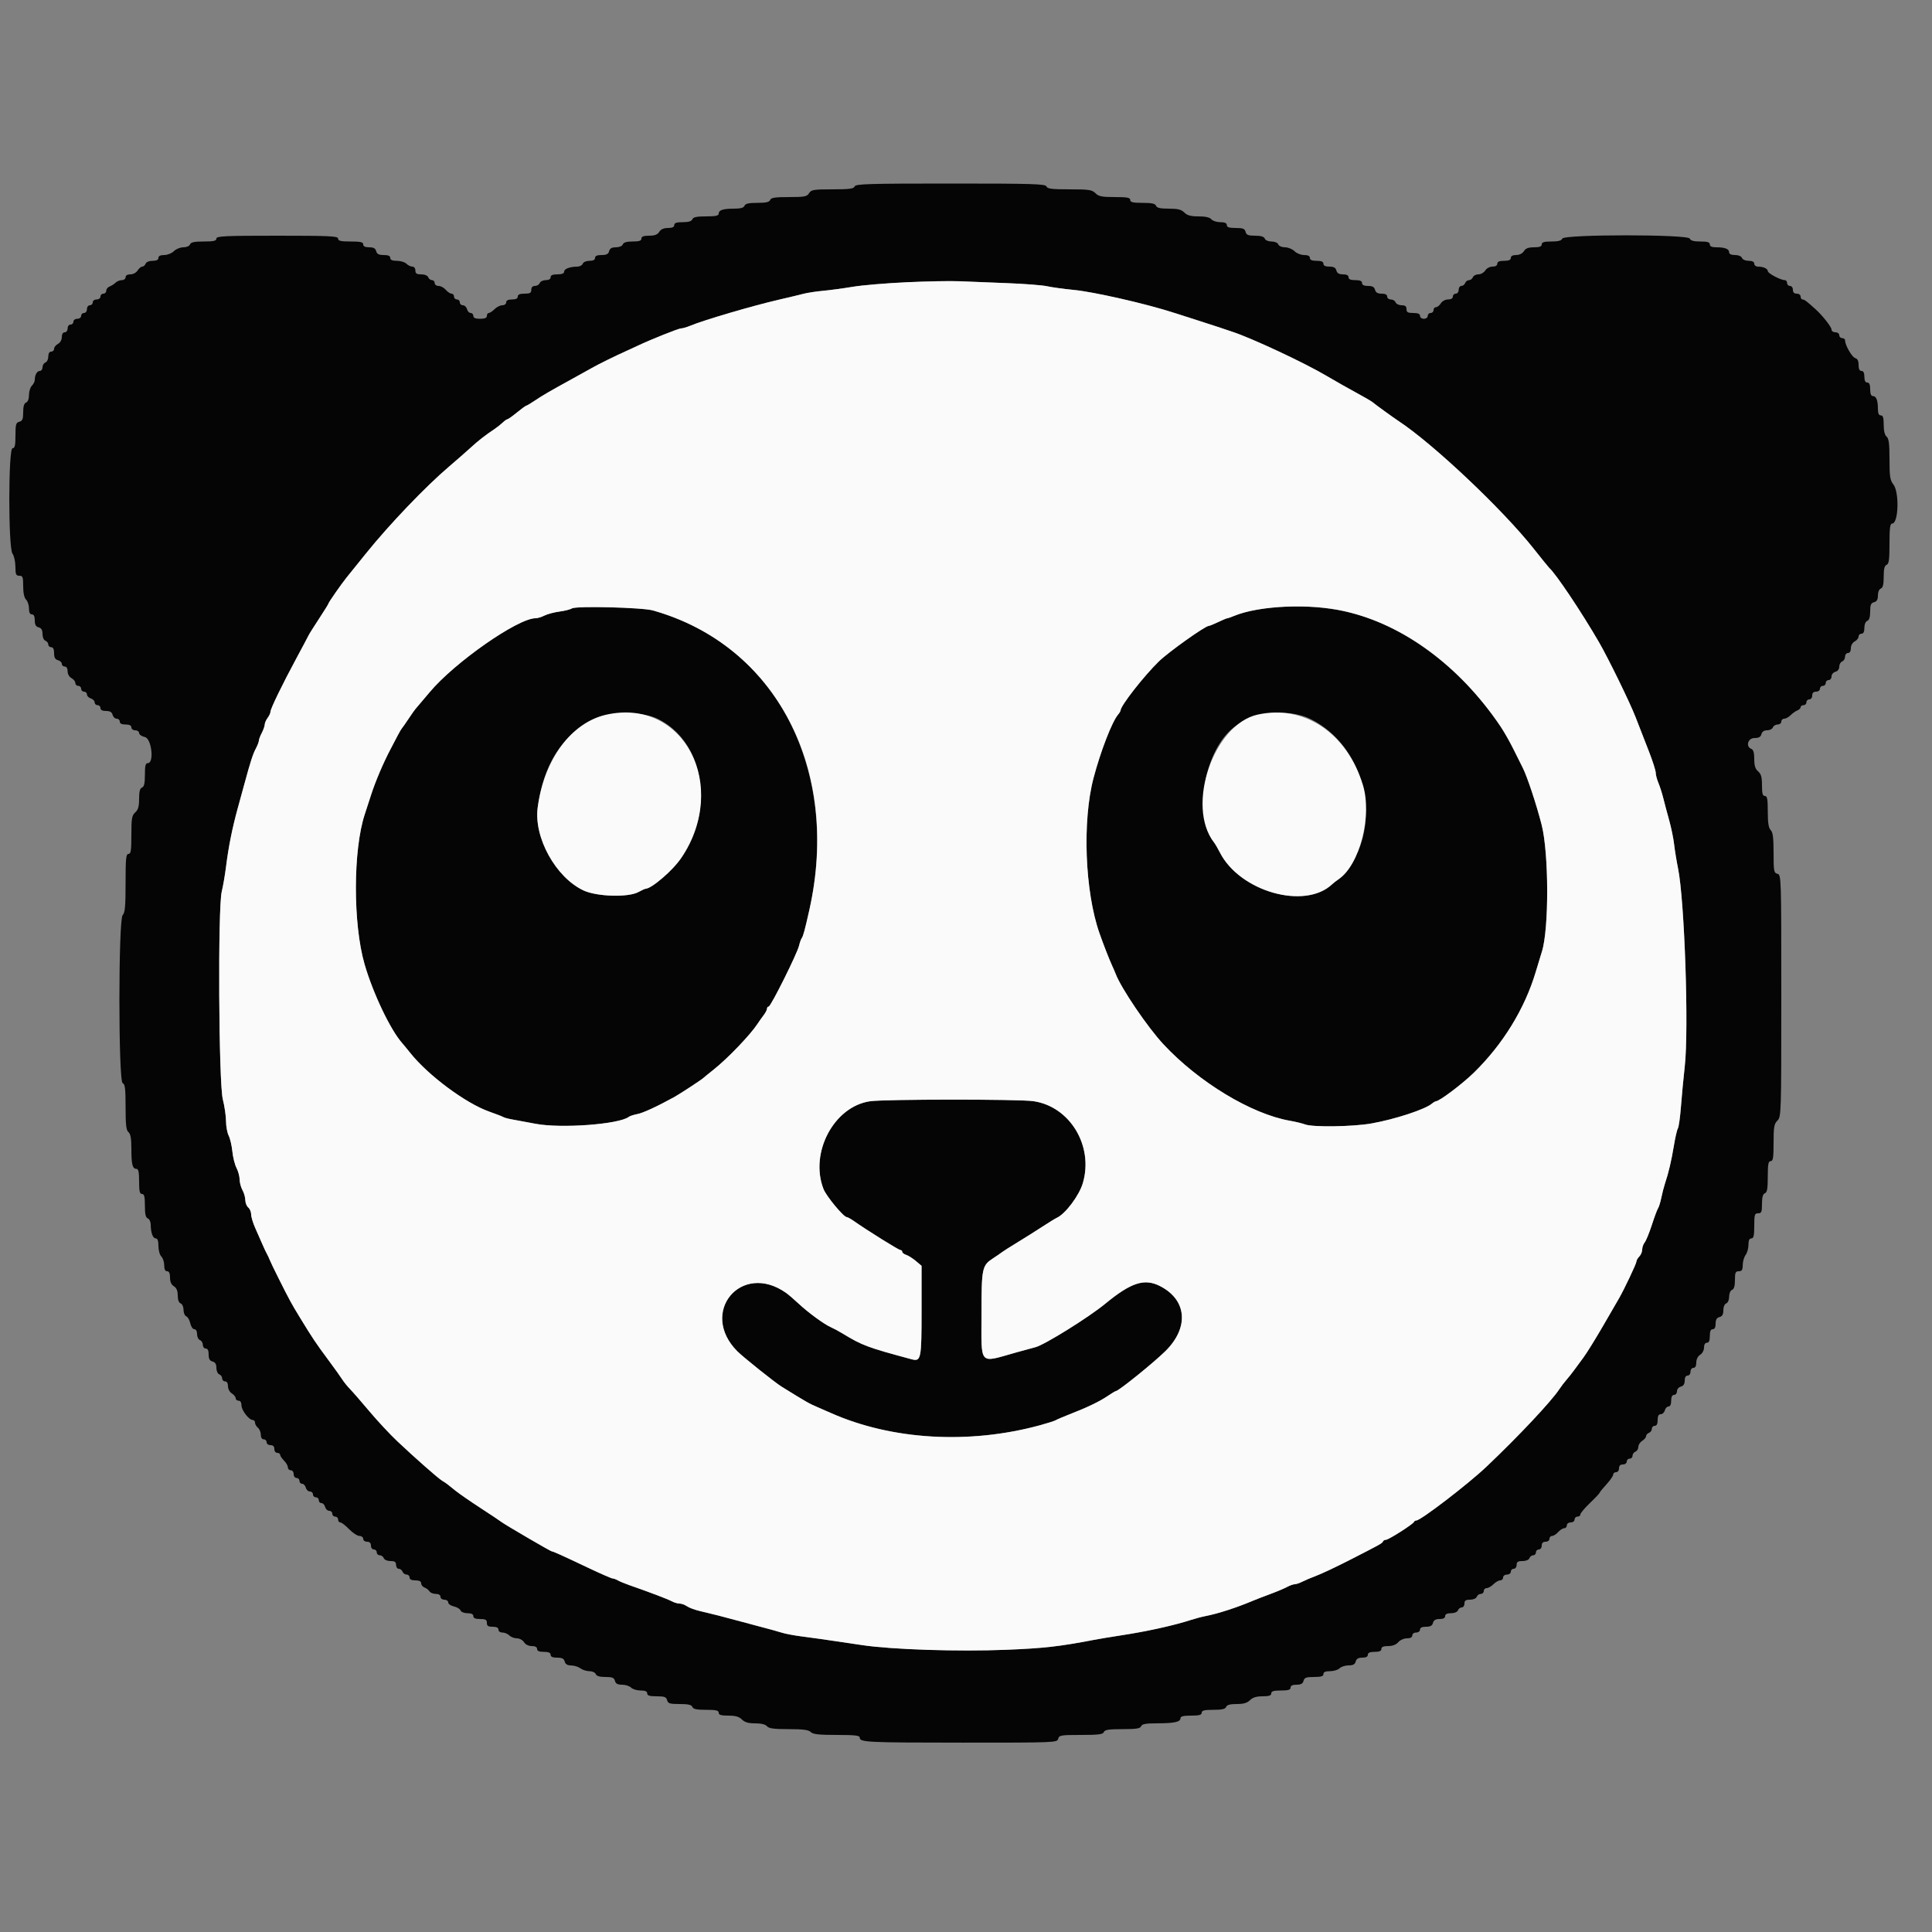 <svg id="svg" version="1.1" xmlns="http://www.w3.org/2000/svg" xmlns:xlink="http://www.w3.org/1999/xlink" width="400" height="400" viewBox="0, 0, 400,400"><rect x="0" y="0" width="400" height="400" fill="#808080" stroke="none"/><g id="svgg"><path id="path0" d="M176.945 38.600 C 176.760 39.082,175.862 39.200,172.361 39.200 C 168.440 39.200,167.957 39.280,167.507 40.000 C 167.067 40.705,166.574 40.800,163.347 40.800 C 160.461 40.800,159.637 40.927,159.455 41.400 C 159.286 41.842,158.587 42.000,156.800 42.000 C 155.013 42.000,154.314 42.158,154.145 42.600 C 153.984 43.018,153.332 43.200,151.990 43.200 C 149.691 43.200,148.800 43.491,148.800 44.243 C 148.800 44.662,148.154 44.800,146.187 44.800 C 144.234 44.800,143.517 44.951,143.345 45.400 C 143.188 45.807,142.550 46.000,141.357 46.000 C 140.062 46.000,139.600 46.158,139.600 46.600 C 139.600 47.011,139.188 47.200,138.296 47.200 C 137.426 47.200,136.826 47.466,136.493 48.000 C 136.129 48.583,135.560 48.800,134.397 48.800 C 133.244 48.800,132.800 48.967,132.800 49.400 C 132.800 49.845,132.332 50.000,130.987 50.000 C 129.745 50.000,129.102 50.189,128.945 50.600 C 128.811 50.948,128.213 51.200,127.520 51.200 C 126.662 51.200,126.266 51.425,126.116 52.000 C 125.959 52.601,125.570 52.800,124.553 52.800 C 123.617 52.800,123.200 52.985,123.200 53.400 C 123.200 53.795,122.805 54.000,122.043 54.000 C 121.383 54.000,120.787 54.258,120.655 54.600 C 120.529 54.930,120.014 55.202,119.513 55.205 C 117.974 55.215,116.800 55.665,116.800 56.247 C 116.800 56.612,116.325 56.800,115.400 56.800 C 114.422 56.800,114.000 56.981,114.000 57.400 C 114.000 57.775,113.621 58.000,112.987 58.000 C 112.431 58.000,111.871 58.270,111.745 58.600 C 111.618 58.930,111.174 59.200,110.757 59.200 C 110.267 59.200,110.000 59.482,110.000 60.000 C 110.000 60.648,109.733 60.800,108.600 60.800 C 107.622 60.800,107.200 60.981,107.200 61.400 C 107.200 61.800,106.800 62.000,106.000 62.000 C 105.200 62.000,104.800 62.200,104.800 62.600 C 104.800 62.933,104.444 63.200,104.000 63.200 C 103.560 63.200,102.840 63.560,102.400 64.000 C 101.960 64.440,101.420 64.800,101.200 64.800 C 100.980 64.800,100.800 65.070,100.800 65.400 C 100.800 65.819,100.378 66.000,99.400 66.000 C 98.422 66.000,98.000 65.819,98.000 65.400 C 98.000 65.070,97.751 64.800,97.447 64.800 C 97.142 64.800,96.799 64.440,96.684 64.000 C 96.569 63.560,96.188 63.200,95.837 63.200 C 95.487 63.200,95.200 62.930,95.200 62.600 C 95.200 62.270,94.930 62.000,94.600 62.000 C 94.270 62.000,94.000 61.730,94.000 61.400 C 94.000 61.070,93.770 60.800,93.489 60.800 C 93.208 60.800,92.670 60.440,92.293 60.000 C 91.916 59.560,91.246 59.200,90.804 59.200 C 90.356 59.200,90.000 58.934,90.000 58.600 C 90.000 58.270,89.749 58.000,89.443 58.000 C 89.136 58.000,88.782 57.730,88.655 57.400 C 88.521 57.049,87.921 56.800,87.213 56.800 C 86.267 56.800,86.000 56.624,86.000 56.000 C 86.000 55.539,85.733 55.200,85.371 55.200 C 85.026 55.200,84.473 54.930,84.143 54.600 C 83.813 54.270,82.926 54.000,82.171 54.000 C 81.219 54.000,80.800 53.817,80.800 53.400 C 80.800 52.985,80.383 52.800,79.447 52.800 C 78.430 52.800,78.041 52.601,77.884 52.000 C 77.732 51.417,77.338 51.200,76.437 51.200 C 75.604 51.200,75.200 51.004,75.200 50.600 C 75.200 50.128,74.644 50.000,72.600 50.000 C 70.556 50.000,70.000 49.872,70.000 49.400 C 70.000 48.879,68.333 48.800,57.400 48.800 C 46.467 48.800,44.800 48.879,44.800 49.400 C 44.800 49.872,44.243 50.000,42.187 50.000 C 40.234 50.000,39.517 50.151,39.345 50.600 C 39.213 50.942,38.617 51.200,37.957 51.200 C 37.321 51.200,36.440 51.560,36.000 52.000 C 35.556 52.444,34.667 52.800,34.000 52.800 C 33.200 52.800,32.800 53.000,32.800 53.400 C 32.800 53.801,32.399 54.000,31.587 54.000 C 30.879 54.000,30.279 54.249,30.145 54.600 C 30.018 54.930,29.707 55.200,29.453 55.200 C 29.200 55.200,28.768 55.560,28.493 56.000 C 28.210 56.452,27.560 56.800,26.997 56.800 C 26.377 56.800,26.000 57.027,26.000 57.400 C 26.000 57.730,25.653 58.000,25.229 58.000 C 24.804 58.000,24.219 58.235,23.929 58.522 C 23.638 58.810,23.085 59.164,22.700 59.310 C 22.315 59.456,22.000 59.851,22.000 60.187 C 22.000 60.524,21.730 60.800,21.400 60.800 C 21.070 60.800,20.800 61.070,20.800 61.400 C 20.800 61.733,20.444 62.000,20.000 62.000 C 19.556 62.000,19.200 62.267,19.200 62.600 C 19.200 62.930,18.930 63.200,18.600 63.200 C 18.267 63.200,18.000 63.556,18.000 64.000 C 18.000 64.444,17.733 64.800,17.400 64.800 C 17.070 64.800,16.800 65.070,16.800 65.400 C 16.800 65.733,16.444 66.000,16.000 66.000 C 15.556 66.000,15.200 66.267,15.200 66.600 C 15.200 66.930,14.930 67.200,14.600 67.200 C 14.267 67.200,14.000 67.556,14.000 68.000 C 14.000 68.444,13.733 68.800,13.400 68.800 C 13.029 68.800,12.800 69.176,12.800 69.786 C 12.800 70.362,12.468 70.950,12.000 71.200 C 11.560 71.435,11.200 71.892,11.200 72.214 C 11.200 72.536,10.930 72.800,10.600 72.800 C 10.225 72.800,10.000 73.179,10.000 73.813 C 10.000 74.369,9.730 74.929,9.400 75.055 C 9.070 75.182,8.800 75.626,8.800 76.043 C 8.800 76.459,8.549 76.800,8.243 76.800 C 7.665 76.800,7.200 77.629,7.200 78.661 C 7.200 78.989,6.930 79.527,6.600 79.857 C 6.270 80.187,6.000 81.055,6.000 81.786 C 6.000 82.598,5.767 83.204,5.400 83.345 C 4.992 83.501,4.800 84.140,4.800 85.341 C 4.800 86.770,4.648 87.147,4.000 87.316 C 3.302 87.498,3.200 87.862,3.200 90.163 C 3.200 92.240,3.073 92.800,2.600 92.800 C 1.713 92.800,1.701 113.451,2.587 114.624 C 2.910 115.051,3.180 116.255,3.187 117.300 C 3.198 118.929,3.314 119.200,4.000 119.200 C 4.702 119.200,4.800 119.467,4.800 121.371 C 4.800 122.768,5.014 123.757,5.400 124.143 C 5.730 124.473,6.000 125.296,6.000 125.971 C 6.000 126.797,6.197 127.200,6.600 127.200 C 7.004 127.200,7.200 127.604,7.200 128.437 C 7.200 129.338,7.417 129.732,8.000 129.884 C 8.569 130.033,8.800 130.430,8.800 131.259 C 8.800 131.927,9.057 132.524,9.400 132.655 C 9.730 132.782,10.000 133.136,10.000 133.443 C 10.000 133.749,10.270 134.000,10.600 134.000 C 11.004 134.000,11.200 134.404,11.200 135.237 C 11.200 136.138,11.417 136.532,12.000 136.684 C 12.440 136.799,12.800 137.142,12.800 137.447 C 12.800 137.751,13.070 138.000,13.400 138.000 C 13.771 138.000,14.000 138.376,14.000 138.986 C 14.000 139.562,14.332 140.150,14.800 140.400 C 15.240 140.635,15.600 141.092,15.600 141.414 C 15.600 141.736,15.870 142.000,16.200 142.000 C 16.530 142.000,16.800 142.270,16.800 142.600 C 16.800 142.930,17.070 143.200,17.400 143.200 C 17.730 143.200,18.000 143.458,18.000 143.773 C 18.000 144.088,18.360 144.460,18.800 144.600 C 19.240 144.740,19.600 145.112,19.600 145.427 C 19.600 145.742,19.870 146.000,20.200 146.000 C 20.530 146.000,20.800 146.270,20.800 146.600 C 20.800 146.995,21.195 147.200,21.953 147.200 C 22.770 147.200,23.168 147.433,23.316 148.000 C 23.431 148.440,23.812 148.800,24.163 148.800 C 24.513 148.800,24.800 149.070,24.800 149.400 C 24.800 149.800,25.200 150.000,26.000 150.000 C 26.800 150.000,27.200 150.200,27.200 150.600 C 27.200 150.933,27.556 151.200,28.000 151.200 C 28.440 151.200,28.800 151.456,28.800 151.768 C 28.800 152.081,29.340 152.455,30.000 152.600 C 31.395 152.906,31.961 158.000,30.600 158.000 C 30.133 158.000,30.000 158.535,30.000 160.413 C 30.000 162.188,29.842 162.886,29.400 163.055 C 28.972 163.219,28.800 163.887,28.800 165.381 C 28.800 166.968,28.606 167.652,28.000 168.200 C 27.303 168.831,27.200 169.432,27.200 172.862 C 27.200 176.096,27.093 176.800,26.600 176.800 C 26.093 176.800,26.000 177.737,26.000 182.829 C 26.000 187.654,25.880 188.977,25.400 189.457 C 24.496 190.361,24.496 223.908,25.400 224.255 C 25.886 224.442,26.000 225.378,26.000 229.194 C 26.000 232.891,26.129 234.009,26.600 234.400 C 27.033 234.759,27.200 235.710,27.200 237.816 C 27.200 241.085,27.428 242.000,28.243 242.000 C 28.662 242.000,28.800 242.644,28.800 244.600 C 28.800 246.644,28.928 247.200,29.400 247.200 C 29.867 247.200,30.000 247.735,30.000 249.613 C 30.000 251.388,30.158 252.086,30.600 252.255 C 30.930 252.382,31.202 252.961,31.205 253.543 C 31.214 255.216,31.646 256.400,32.247 256.400 C 32.624 256.400,32.800 256.900,32.800 257.971 C 32.800 258.836,33.070 259.813,33.400 260.143 C 33.730 260.473,34.000 261.296,34.000 261.971 C 34.000 262.797,34.197 263.200,34.600 263.200 C 35.011 263.200,35.200 263.612,35.200 264.504 C 35.200 265.374,35.466 265.974,36.000 266.307 C 36.554 266.653,36.800 267.240,36.800 268.216 C 36.800 269.100,37.024 269.711,37.400 269.855 C 37.735 269.984,38.000 270.578,38.000 271.200 C 38.000 271.813,38.253 272.412,38.562 272.530 C 38.872 272.649,39.246 273.298,39.394 273.973 C 39.542 274.648,39.919 275.200,40.232 275.200 C 40.573 275.200,40.800 275.604,40.800 276.213 C 40.800 276.769,41.070 277.329,41.400 277.455 C 41.730 277.582,42.000 278.026,42.000 278.443 C 42.000 278.859,42.270 279.200,42.600 279.200 C 43.004 279.200,43.200 279.604,43.200 280.437 C 43.200 281.338,43.417 281.732,44.000 281.884 C 44.558 282.030,44.800 282.430,44.800 283.204 C 44.800 283.822,45.066 284.416,45.400 284.545 C 45.730 284.671,46.000 285.051,46.000 285.387 C 46.000 285.724,46.270 286.000,46.600 286.000 C 46.973 286.000,47.200 286.377,47.200 286.997 C 47.200 287.560,47.548 288.210,48.000 288.493 C 48.440 288.768,48.800 289.219,48.800 289.496 C 48.800 289.773,49.070 290.000,49.400 290.000 C 49.770 290.000,50.000 290.375,50.000 290.979 C 50.000 291.998,51.555 294.000,52.346 294.000 C 52.596 294.000,52.800 294.248,52.800 294.551 C 52.800 294.854,53.070 295.326,53.400 295.600 C 53.730 295.874,54.000 296.526,54.000 297.049 C 54.000 297.628,54.235 298.000,54.600 298.000 C 54.930 298.000,55.200 298.270,55.200 298.600 C 55.200 298.933,55.556 299.200,56.000 299.200 C 56.533 299.200,56.800 299.467,56.800 300.000 C 56.800 300.444,57.067 300.800,57.400 300.800 C 57.730 300.800,58.000 300.980,58.000 301.200 C 58.000 301.420,58.360 301.960,58.800 302.400 C 59.240 302.840,59.600 303.470,59.600 303.800 C 59.600 304.130,59.870 304.400,60.200 304.400 C 60.533 304.400,60.800 304.756,60.800 305.200 C 60.800 305.644,61.067 306.000,61.400 306.000 C 61.730 306.000,62.000 306.270,62.000 306.600 C 62.000 306.930,62.249 307.200,62.553 307.200 C 62.858 307.200,63.201 307.560,63.316 308.000 C 63.431 308.440,63.812 308.800,64.163 308.800 C 64.513 308.800,64.800 309.070,64.800 309.400 C 64.800 309.730,65.070 310.000,65.400 310.000 C 65.730 310.000,66.000 310.270,66.000 310.600 C 66.000 310.930,66.249 311.200,66.553 311.200 C 66.858 311.200,67.201 311.560,67.316 312.000 C 67.431 312.440,67.812 312.800,68.163 312.800 C 68.513 312.800,68.800 313.070,68.800 313.400 C 68.800 313.730,69.070 314.000,69.400 314.000 C 69.730 314.000,70.000 314.270,70.000 314.600 C 70.000 314.930,70.207 315.200,70.460 315.200 C 70.712 315.200,71.531 315.830,72.279 316.600 C 73.027 317.370,73.990 318.000,74.419 318.000 C 74.849 318.000,75.200 318.270,75.200 318.600 C 75.200 318.933,75.556 319.200,76.000 319.200 C 76.533 319.200,76.800 319.467,76.800 320.000 C 76.800 320.444,77.067 320.800,77.400 320.800 C 77.730 320.800,78.000 321.070,78.000 321.400 C 78.000 321.730,78.276 322.000,78.613 322.000 C 78.949 322.000,79.329 322.270,79.455 322.600 C 79.587 322.942,80.183 323.200,80.843 323.200 C 81.733 323.200,82.000 323.384,82.000 324.000 C 82.000 324.440,82.251 324.800,82.557 324.800 C 82.864 324.800,83.218 325.070,83.345 325.400 C 83.471 325.730,83.851 326.000,84.187 326.000 C 84.524 326.000,84.800 326.270,84.800 326.600 C 84.800 327.000,85.200 327.200,86.000 327.200 C 86.811 327.200,87.200 327.399,87.200 327.813 C 87.200 328.149,87.515 328.541,87.900 328.682 C 88.285 328.824,88.744 329.178,88.920 329.470 C 89.096 329.761,89.681 330.000,90.220 330.000 C 90.824 330.000,91.200 330.230,91.200 330.600 C 91.200 330.933,91.556 331.200,92.000 331.200 C 92.440 331.200,92.800 331.456,92.800 331.768 C 92.800 332.081,93.325 332.452,93.967 332.593 C 94.608 332.734,95.233 333.108,95.354 333.424 C 95.479 333.750,96.102 334.000,96.787 334.000 C 97.599 334.000,98.000 334.199,98.000 334.600 C 98.000 335.019,98.422 335.200,99.400 335.200 C 100.533 335.200,100.800 335.352,100.800 336.000 C 100.800 336.622,101.067 336.800,102.000 336.800 C 102.800 336.800,103.200 337.000,103.200 337.400 C 103.200 337.740,103.559 338.000,104.029 338.000 C 104.484 338.000,105.127 338.270,105.457 338.600 C 105.787 338.930,106.493 339.200,107.025 339.200 C 107.560 339.200,108.217 339.558,108.493 340.000 C 108.796 340.486,109.426 340.800,110.096 340.800 C 110.811 340.800,111.200 341.012,111.200 341.400 C 111.200 341.819,111.622 342.000,112.600 342.000 C 113.578 342.000,114.000 342.181,114.000 342.600 C 114.000 343.015,114.417 343.200,115.353 343.200 C 116.370 343.200,116.759 343.399,116.916 344.000 C 117.062 344.559,117.468 344.804,118.263 344.813 C 118.888 344.820,119.749 345.090,120.176 345.413 C 120.604 345.736,121.439 346.000,122.034 346.000 C 122.628 346.000,123.218 346.270,123.345 346.600 C 123.501 347.008,124.140 347.200,125.341 347.200 C 126.770 347.200,127.147 347.352,127.316 348.000 C 127.470 348.587,127.862 348.800,128.791 348.800 C 129.487 348.800,130.327 349.070,130.657 349.400 C 130.987 349.730,131.874 350.000,132.629 350.000 C 133.581 350.000,134.000 350.183,134.000 350.600 C 134.000 351.051,134.484 351.200,135.953 351.200 C 137.570 351.200,137.943 351.338,138.116 352.000 C 138.296 352.688,138.662 352.800,140.720 352.800 C 142.479 352.800,143.175 352.959,143.345 353.400 C 143.517 353.849,144.234 354.000,146.187 354.000 C 148.243 354.000,148.800 354.128,148.800 354.600 C 148.800 355.053,149.289 355.200,150.800 355.200 C 152.267 355.200,153.013 355.413,153.600 356.000 C 154.181 356.581,154.933 356.800,156.351 356.800 C 157.597 356.800,158.482 357.017,158.800 357.400 C 159.182 357.860,160.228 358.000,163.278 358.000 C 166.282 358.000,167.404 358.147,167.857 358.600 C 168.323 359.066,169.521 359.200,173.229 359.200 C 177.024 359.200,178.000 359.313,178.000 359.753 C 178.000 360.720,179.404 360.789,199.337 360.795 C 218.541 360.800,218.878 360.786,219.084 360.000 C 219.278 359.260,219.630 359.200,223.804 359.200 C 227.444 359.200,228.359 359.084,228.545 358.600 C 228.726 358.128,229.547 358.000,232.400 358.000 C 235.253 358.000,236.074 357.872,236.255 357.400 C 236.432 356.940,237.198 356.799,239.543 356.795 C 243.128 356.788,244.400 356.516,244.400 355.753 C 244.400 355.349,244.994 355.200,246.600 355.200 C 248.289 355.200,248.800 355.061,248.800 354.600 C 248.800 354.133,249.335 354.000,251.213 354.000 C 252.988 354.000,253.686 353.842,253.855 353.400 C 254.017 352.980,254.672 352.800,256.043 352.800 C 257.467 352.800,258.218 352.582,258.800 352.000 C 259.363 351.437,260.133 351.200,261.400 351.200 C 262.733 351.200,263.200 351.044,263.200 350.600 C 263.200 350.147,263.689 350.000,265.200 350.000 C 266.711 350.000,267.200 349.853,267.200 349.400 C 267.200 348.996,267.604 348.800,268.437 348.800 C 269.338 348.800,269.732 348.583,269.884 348.000 C 270.057 347.338,270.430 347.200,272.047 347.200 C 273.516 347.200,274.000 347.051,274.000 346.600 C 274.000 346.183,274.419 346.000,275.371 346.000 C 276.126 346.000,277.013 345.730,277.343 345.400 C 277.673 345.070,278.513 344.800,279.209 344.800 C 280.138 344.800,280.530 344.587,280.684 344.000 C 280.832 343.433,281.230 343.200,282.047 343.200 C 282.805 343.200,283.200 342.995,283.200 342.600 C 283.200 342.181,283.622 342.000,284.600 342.000 C 285.578 342.000,286.000 341.819,286.000 341.400 C 286.000 340.981,286.423 340.800,287.404 340.800 C 288.313 340.800,289.049 340.518,289.493 340.000 C 289.873 339.556,290.673 339.200,291.289 339.200 C 292.010 339.200,292.400 338.989,292.400 338.600 C 292.400 338.267,292.756 338.000,293.200 338.000 C 293.644 338.000,294.000 337.733,294.000 337.400 C 294.000 336.996,294.404 336.800,295.237 336.800 C 296.138 336.800,296.532 336.583,296.684 336.000 C 296.832 335.433,297.230 335.200,298.047 335.200 C 298.805 335.200,299.200 334.995,299.200 334.600 C 299.200 334.199,299.601 334.000,300.413 334.000 C 301.121 334.000,301.721 333.751,301.855 333.400 C 301.982 333.070,302.336 332.800,302.643 332.800 C 302.949 332.800,303.200 332.440,303.200 332.000 C 303.200 331.384,303.467 331.200,304.357 331.200 C 305.017 331.200,305.613 330.942,305.745 330.600 C 305.871 330.270,306.251 330.000,306.587 330.000 C 306.924 330.000,307.200 329.730,307.200 329.400 C 307.200 329.070,307.470 328.800,307.800 328.800 C 308.130 328.800,308.760 328.440,309.200 328.000 C 309.640 327.560,310.270 327.200,310.600 327.200 C 310.930 327.200,311.200 326.930,311.200 326.600 C 311.200 326.267,311.556 326.000,312.000 326.000 C 312.444 326.000,312.800 325.733,312.800 325.400 C 312.800 325.070,313.070 324.800,313.400 324.800 C 313.733 324.800,314.000 324.444,314.000 324.000 C 314.000 323.376,314.267 323.200,315.213 323.200 C 315.921 323.200,316.521 322.951,316.655 322.600 C 316.782 322.270,317.136 322.000,317.443 322.000 C 317.749 322.000,318.000 321.730,318.000 321.400 C 318.000 321.070,318.270 320.800,318.600 320.800 C 318.933 320.800,319.200 320.444,319.200 320.000 C 319.200 319.467,319.467 319.200,320.000 319.200 C 320.444 319.200,320.800 318.933,320.800 318.600 C 320.800 318.270,321.042 318.000,321.338 318.000 C 321.634 318.000,322.202 317.640,322.600 317.200 C 322.998 316.760,323.566 316.400,323.862 316.400 C 324.158 316.400,324.400 316.130,324.400 315.800 C 324.400 315.467,324.756 315.200,325.200 315.200 C 325.644 315.200,326.000 314.933,326.000 314.600 C 326.000 314.270,326.270 314.000,326.600 314.000 C 326.930 314.000,327.200 313.793,327.200 313.540 C 327.200 313.287,328.100 312.217,329.200 311.163 C 330.300 310.108,331.200 309.155,331.200 309.045 C 331.200 308.935,331.829 308.160,332.598 307.322 C 333.367 306.485,333.997 305.575,333.998 305.300 C 333.999 305.025,334.270 304.800,334.600 304.800 C 334.933 304.800,335.200 304.444,335.200 304.000 C 335.200 303.467,335.467 303.200,336.000 303.200 C 336.444 303.200,336.800 302.933,336.800 302.600 C 336.800 302.270,337.070 302.000,337.400 302.000 C 337.730 302.000,338.000 301.724,338.000 301.387 C 338.000 301.051,338.270 300.671,338.600 300.545 C 338.930 300.418,339.200 299.975,339.200 299.561 C 339.200 299.146,339.560 298.582,340.000 298.307 C 340.440 298.032,340.800 297.600,340.800 297.347 C 340.800 297.093,341.070 296.782,341.400 296.655 C 341.730 296.529,342.000 296.149,342.000 295.813 C 342.000 295.476,342.270 295.200,342.600 295.200 C 343.000 295.200,343.200 294.800,343.200 294.000 C 343.200 293.169,343.396 292.800,343.837 292.800 C 344.188 292.800,344.569 292.440,344.684 292.000 C 344.799 291.560,345.142 291.200,345.447 291.200 C 345.795 291.200,346.000 290.755,346.000 290.000 C 346.000 289.200,346.200 288.800,346.600 288.800 C 346.930 288.800,347.200 288.461,347.200 288.047 C 347.200 287.630,347.557 287.200,348.000 287.084 C 348.541 286.943,348.800 286.538,348.800 285.837 C 348.800 285.182,349.021 284.800,349.400 284.800 C 349.733 284.800,350.000 284.444,350.000 284.000 C 350.000 283.556,350.267 283.200,350.600 283.200 C 350.988 283.200,351.200 282.811,351.200 282.096 C 351.200 281.426,351.514 280.796,352.000 280.493 C 352.452 280.210,352.800 279.560,352.800 278.997 C 352.800 278.377,353.027 278.000,353.400 278.000 C 353.819 278.000,354.000 277.578,354.000 276.600 C 354.000 275.622,354.181 275.200,354.600 275.200 C 354.995 275.200,355.200 274.805,355.200 274.047 C 355.200 273.230,355.433 272.832,356.000 272.684 C 356.575 272.534,356.800 272.138,356.800 271.280 C 356.800 270.587,357.052 269.989,357.400 269.855 C 357.744 269.723,358.000 269.126,358.000 268.455 C 358.000 267.785,358.256 267.187,358.600 267.055 C 359.011 266.898,359.200 266.255,359.200 265.013 C 359.200 263.467,359.318 263.200,360.000 263.200 C 360.633 263.200,360.803 262.929,360.813 261.900 C 360.820 261.185,361.090 260.251,361.413 259.824 C 361.736 259.396,362.000 258.451,362.000 257.724 C 362.000 256.814,362.188 256.400,362.600 256.400 C 363.072 256.400,363.200 255.844,363.200 253.800 C 363.200 251.467,363.282 251.200,364.000 251.200 C 364.691 251.200,364.800 250.933,364.800 249.243 C 364.800 247.872,364.980 247.217,365.400 247.055 C 365.864 246.877,366.000 246.099,366.000 243.613 C 366.000 241.024,366.116 240.400,366.600 240.400 C 367.091 240.400,367.200 239.711,367.200 236.600 C 367.200 233.333,367.312 232.688,368.000 232.000 C 368.783 231.217,368.800 230.667,368.800 206.163 C 368.800 181.462,368.789 181.122,368.000 180.916 C 367.265 180.724,367.200 180.370,367.200 176.582 C 367.200 173.449,367.056 172.313,366.600 171.857 C 366.166 171.423,366.000 170.365,366.000 168.029 C 366.000 165.425,365.884 164.800,365.400 164.800 C 364.939 164.800,364.800 164.288,364.800 162.596 C 364.800 160.887,364.620 160.238,364.000 159.707 C 363.412 159.204,363.200 158.527,363.200 157.154 C 363.200 155.862,363.015 155.215,362.600 155.055 C 361.368 154.583,361.872 152.800,363.237 152.800 C 364.138 152.800,364.532 152.583,364.684 152.000 C 364.820 151.479,365.230 151.200,365.859 151.200 C 366.390 151.200,366.929 150.930,367.055 150.600 C 367.182 150.270,367.626 150.000,368.043 150.000 C 368.459 150.000,368.800 149.730,368.800 149.400 C 368.800 149.070,369.070 148.800,369.400 148.800 C 369.730 148.800,370.329 148.471,370.731 148.069 C 371.132 147.668,371.762 147.223,372.131 147.082 C 372.499 146.941,372.800 146.639,372.800 146.413 C 372.800 146.186,373.070 146.000,373.400 146.000 C 373.730 146.000,374.000 145.730,374.000 145.400 C 374.000 145.070,374.270 144.800,374.600 144.800 C 374.933 144.800,375.200 144.444,375.200 144.000 C 375.200 143.467,375.467 143.200,376.000 143.200 C 376.444 143.200,376.800 142.933,376.800 142.600 C 376.800 142.270,377.070 142.000,377.400 142.000 C 377.730 142.000,378.000 141.730,378.000 141.400 C 378.000 141.070,378.270 140.800,378.600 140.800 C 378.930 140.800,379.200 140.461,379.200 140.047 C 379.200 139.630,379.557 139.200,380.000 139.084 C 380.483 138.958,380.800 138.538,380.800 138.025 C 380.800 137.557,381.070 137.071,381.400 136.945 C 381.730 136.818,382.000 136.374,382.000 135.957 C 382.000 135.541,382.270 135.200,382.600 135.200 C 382.971 135.200,383.200 134.824,383.200 134.214 C 383.200 133.638,383.532 133.050,384.000 132.800 C 384.440 132.565,384.800 132.108,384.800 131.786 C 384.800 131.464,385.070 131.200,385.400 131.200 C 385.801 131.200,386.000 130.799,386.000 129.987 C 386.000 129.279,386.249 128.679,386.600 128.545 C 387.004 128.390,387.200 127.755,387.200 126.604 C 387.200 125.230,387.357 124.852,388.000 124.684 C 388.575 124.534,388.800 124.138,388.800 123.280 C 388.800 122.587,389.052 121.989,389.400 121.855 C 389.834 121.689,390.000 121.009,390.000 119.400 C 390.000 117.791,390.166 117.111,390.600 116.945 C 391.080 116.760,391.200 115.884,391.200 112.557 C 391.200 109.284,391.318 108.400,391.753 108.400 C 393.070 108.400,393.268 101.902,392.000 100.291 C 391.316 99.421,391.200 98.668,391.200 95.086 C 391.200 91.851,391.063 90.785,390.600 90.400 C 390.217 90.082,390.000 89.197,390.000 87.951 C 390.000 86.483,389.851 86.000,389.400 86.000 C 388.984 86.000,388.800 85.581,388.800 84.633 C 388.800 82.871,388.455 82.000,387.757 82.000 C 387.387 82.000,387.200 81.530,387.200 80.600 C 387.200 79.622,387.019 79.200,386.600 79.200 C 386.200 79.200,386.000 78.800,386.000 78.000 C 386.000 77.200,385.800 76.800,385.400 76.800 C 384.996 76.800,384.800 76.396,384.800 75.563 C 384.800 74.723,384.575 74.264,384.100 74.135 C 383.431 73.952,382.000 71.454,382.000 70.469 C 382.000 70.211,381.730 70.000,381.400 70.000 C 381.070 70.000,380.800 69.730,380.800 69.400 C 380.800 69.067,380.444 68.800,380.000 68.800 C 379.560 68.800,379.200 68.547,379.200 68.239 C 379.200 67.699,377.357 65.350,375.900 64.033 C 374.055 62.365,373.570 62.000,373.200 62.000 C 372.980 62.000,372.800 61.730,372.800 61.400 C 372.800 61.067,372.444 60.800,372.000 60.800 C 371.467 60.800,371.200 60.533,371.200 60.000 C 371.200 59.556,370.933 59.200,370.600 59.200 C 370.270 59.200,370.000 58.930,370.000 58.600 C 370.000 58.270,369.789 58.000,369.531 58.000 C 368.665 58.000,366.021 56.605,366.010 56.143 C 365.999 55.620,365.089 55.200,363.967 55.200 C 363.545 55.200,363.200 54.930,363.200 54.600 C 363.200 54.205,362.805 54.000,362.043 54.000 C 361.383 54.000,360.787 53.742,360.655 53.400 C 360.521 53.049,359.921 52.800,359.213 52.800 C 358.443 52.800,358.000 52.597,358.000 52.243 C 358.000 51.545,357.129 51.200,355.367 51.200 C 354.419 51.200,354.000 51.016,354.000 50.600 C 354.000 50.148,353.516 50.000,352.043 50.000 C 350.672 50.000,350.017 49.820,349.855 49.400 C 349.508 48.496,323.802 48.496,323.455 49.400 C 323.293 49.823,322.632 50.000,321.213 50.000 C 319.690 50.000,319.200 50.146,319.200 50.600 C 319.200 51.033,318.756 51.200,317.603 51.200 C 316.440 51.200,315.871 51.417,315.507 52.000 C 315.204 52.486,314.574 52.800,313.904 52.800 C 313.189 52.800,312.800 53.012,312.800 53.400 C 312.800 53.819,312.378 54.000,311.400 54.000 C 310.422 54.000,310.000 54.181,310.000 54.600 C 310.000 54.973,309.623 55.200,309.003 55.200 C 308.440 55.200,307.790 55.548,307.507 56.000 C 307.232 56.440,306.595 56.800,306.091 56.800 C 305.587 56.800,305.071 57.070,304.945 57.400 C 304.818 57.730,304.458 58.000,304.145 58.000 C 303.831 58.000,303.471 58.270,303.345 58.600 C 303.218 58.930,302.864 59.200,302.557 59.200 C 302.251 59.200,302.000 59.560,302.000 60.000 C 302.000 60.444,301.733 60.800,301.400 60.800 C 301.070 60.800,300.800 61.070,300.800 61.400 C 300.800 61.773,300.423 62.000,299.803 62.000 C 299.240 62.000,298.590 62.348,298.307 62.800 C 298.032 63.240,297.581 63.600,297.304 63.600 C 297.027 63.600,296.800 63.870,296.800 64.200 C 296.800 64.530,296.530 64.800,296.200 64.800 C 295.870 64.800,295.600 65.070,295.600 65.400 C 295.600 65.733,295.244 66.000,294.800 66.000 C 294.356 66.000,294.000 65.733,294.000 65.400 C 294.000 64.981,293.578 64.800,292.600 64.800 C 291.467 64.800,291.200 64.648,291.200 64.000 C 291.200 63.411,290.933 63.200,290.187 63.200 C 289.631 63.200,289.071 62.930,288.945 62.600 C 288.818 62.270,288.374 62.000,287.957 62.000 C 287.541 62.000,287.200 61.730,287.200 61.400 C 287.200 61.005,286.805 60.800,286.047 60.800 C 285.230 60.800,284.832 60.567,284.684 60.000 C 284.532 59.417,284.138 59.200,283.237 59.200 C 282.404 59.200,282.000 59.004,282.000 58.600 C 282.000 58.181,281.578 58.000,280.600 58.000 C 279.622 58.000,279.200 57.819,279.200 57.400 C 279.200 57.005,278.805 56.800,278.047 56.800 C 277.230 56.800,276.832 56.567,276.684 56.000 C 276.532 55.417,276.138 55.200,275.237 55.200 C 274.404 55.200,274.000 55.004,274.000 54.600 C 274.000 54.181,273.578 54.000,272.600 54.000 C 271.622 54.000,271.200 53.819,271.200 53.400 C 271.200 53.000,270.800 52.800,270.000 52.800 C 269.333 52.800,268.444 52.444,268.000 52.000 C 267.560 51.560,266.679 51.200,266.043 51.200 C 265.383 51.200,264.787 50.942,264.655 50.600 C 264.523 50.256,263.926 50.000,263.255 50.000 C 262.585 50.000,261.987 49.744,261.855 49.400 C 261.699 48.992,261.060 48.800,259.859 48.800 C 258.430 48.800,258.053 48.648,257.884 48.000 C 257.713 47.346,257.338 47.200,255.837 47.200 C 254.471 47.200,254.000 47.046,254.000 46.600 C 254.000 46.185,253.583 46.000,252.649 46.000 C 251.906 46.000,251.074 45.730,250.800 45.400 C 250.470 45.003,249.575 44.800,248.151 44.800 C 246.533 44.800,245.802 44.602,245.200 44.000 C 244.577 43.377,243.867 43.200,241.987 43.200 C 240.212 43.200,239.514 43.042,239.345 42.600 C 239.173 42.153,238.461 42.000,236.557 42.000 C 234.551 42.000,234.000 41.871,234.000 41.400 C 234.000 40.917,233.378 40.800,230.800 40.800 C 228.133 40.800,227.467 40.667,226.800 40.000 C 226.094 39.294,225.467 39.200,221.443 39.200 C 217.761 39.200,216.841 39.085,216.655 38.600 C 216.455 38.078,213.876 38.000,196.800 38.000 C 179.724 38.000,177.145 38.078,176.945 38.600 M208.600 58.625 C 212.120 58.759,215.810 59.047,216.800 59.266 C 217.790 59.485,220.254 59.824,222.277 60.020 C 226.537 60.431,237.455 62.927,243.200 64.803 C 244.410 65.198,246.570 65.890,248.000 66.341 C 249.430 66.792,251.230 67.374,252.000 67.635 C 252.770 67.896,254.210 68.379,255.200 68.709 C 259.370 70.097,270.107 75.129,274.700 77.849 C 276.405 78.859,279.133 80.405,280.762 81.285 C 282.391 82.165,283.921 83.054,284.162 83.261 C 284.726 83.747,288.417 86.420,289.598 87.200 C 296.763 91.928,311.083 105.456,317.511 113.572 C 319.179 115.677,320.646 117.490,320.772 117.600 C 322.131 118.791,327.440 126.725,331.076 133.000 C 332.959 136.248,337.434 145.408,338.592 148.382 C 339.366 150.372,340.630 153.619,341.400 155.597 C 342.170 157.576,342.800 159.550,342.800 159.984 C 342.800 160.418,343.049 161.364,343.354 162.086 C 343.658 162.809,344.107 164.210,344.352 165.200 C 344.596 166.190,345.148 168.260,345.578 169.800 C 346.008 171.340,346.471 173.590,346.607 174.800 C 346.743 176.010,347.110 178.260,347.423 179.800 C 348.775 186.457,349.677 213.111,348.810 220.800 C 348.550 223.110,348.198 226.818,348.029 229.040 C 347.860 231.261,347.573 233.319,347.392 233.613 C 347.210 233.907,346.839 235.509,346.566 237.173 C 346.057 240.278,345.446 242.883,344.729 245.000 C 344.506 245.660,344.161 246.991,343.963 247.957 C 343.765 248.924,343.461 249.914,343.287 250.157 C 343.114 250.401,342.535 251.950,342.001 253.600 C 341.467 255.250,340.798 256.884,340.515 257.231 C 340.232 257.579,340.000 258.241,340.000 258.703 C 340.000 259.165,339.730 259.813,339.400 260.143 C 339.070 260.473,338.800 260.953,338.800 261.210 C 338.800 261.614,336.224 267.050,335.205 268.800 C 335.012 269.130,333.553 271.650,331.962 274.400 C 330.371 277.150,328.514 280.147,327.835 281.060 C 327.156 281.972,326.251 283.199,325.825 283.785 C 325.399 284.371,324.703 285.244,324.279 285.725 C 323.855 286.206,323.214 287.050,322.854 287.600 C 321.208 290.116,314.451 297.307,307.770 303.651 C 303.963 307.267,294.139 314.800,293.232 314.800 C 293.031 314.800,292.807 314.942,292.733 315.115 C 292.534 315.587,287.480 318.800,286.937 318.800 C 286.678 318.800,286.407 318.952,286.333 319.138 C 286.182 319.522,285.869 319.696,279.342 323.032 C 276.725 324.370,273.687 325.803,272.592 326.216 C 271.496 326.630,270.150 327.200,269.600 327.482 C 269.050 327.764,268.358 327.996,268.062 327.998 C 267.766 327.999,267.046 328.256,266.462 328.570 C 265.878 328.883,264.320 329.539,263.000 330.026 C 261.680 330.513,260.060 331.140,259.400 331.419 C 256.039 332.840,252.145 334.100,249.600 334.591 C 248.830 334.739,247.480 335.095,246.600 335.382 C 243.096 336.522,237.395 337.784,232.200 338.570 C 230.220 338.870,227.610 339.304,226.400 339.535 C 219.209 340.909,216.130 341.255,208.270 341.572 C 198.435 341.970,184.734 341.529,178.600 340.617 C 169.604 339.281,168.489 339.120,165.894 338.791 C 164.406 338.602,162.606 338.261,161.894 338.034 C 161.182 337.806,159.160 337.246,157.400 336.790 C 155.640 336.333,153.300 335.709,152.200 335.402 C 150.046 334.803,147.662 334.197,144.800 333.522 C 143.810 333.289,142.645 332.851,142.211 332.549 C 141.777 332.247,141.090 332.000,140.685 332.000 C 140.279 332.000,139.554 331.785,139.074 331.522 C 138.287 331.092,134.529 329.665,130.200 328.153 C 129.320 327.846,128.287 327.415,127.905 327.197 C 127.523 326.979,127.035 326.800,126.820 326.800 C 126.605 326.800,124.397 325.838,121.915 324.661 C 116.141 321.926,114.533 321.200,114.253 321.200 C 114.005 321.200,104.443 315.615,103.800 315.095 C 103.580 314.917,101.662 313.637,99.537 312.252 C 97.412 310.867,95.072 309.251,94.337 308.661 C 93.602 308.071,92.818 307.444,92.595 307.267 C 92.373 307.091,91.901 306.778,91.547 306.573 C 90.763 306.119,86.013 301.936,82.264 298.400 C 80.748 296.970,78.147 294.180,76.483 292.200 C 74.820 290.220,73.017 288.150,72.478 287.600 C 71.938 287.050,71.211 286.150,70.862 285.600 C 70.513 285.050,69.225 283.250,68.000 281.600 C 65.410 278.113,64.719 277.080,62.082 272.759 C 60.301 269.842,59.994 269.277,57.647 264.600 C 56.764 262.840,55.943 261.130,55.823 260.800 C 55.703 260.470,55.450 259.930,55.261 259.600 C 55.072 259.270,54.648 258.370,54.320 257.600 C 53.991 256.830,53.335 255.340,52.861 254.289 C 52.387 253.238,52.000 251.955,52.000 251.438 C 52.000 250.921,51.730 250.274,51.400 250.000 C 51.070 249.726,50.794 249.029,50.786 248.451 C 50.778 247.873,50.514 246.950,50.200 246.400 C 49.886 245.850,49.621 244.860,49.612 244.200 C 49.603 243.540,49.311 242.460,48.963 241.800 C 48.616 241.140,48.232 239.610,48.110 238.400 C 47.989 237.190,47.644 235.714,47.345 235.120 C 47.045 234.526,46.797 233.176,46.794 232.120 C 46.791 231.064,46.492 229.030,46.131 227.600 C 45.275 224.214,45.088 187.933,45.909 184.600 C 46.180 183.500,46.582 181.160,46.802 179.400 C 47.309 175.342,48.085 171.468,49.204 167.400 C 49.689 165.640,50.330 163.300,50.629 162.200 C 51.871 157.633,52.354 156.139,52.958 155.000 C 53.309 154.340,53.596 153.596,53.598 153.346 C 53.599 153.096,53.869 152.376,54.198 151.746 C 54.526 151.116,54.802 150.330,54.810 150.000 C 54.819 149.670,55.090 149.051,55.413 148.624 C 55.736 148.196,56.000 147.622,56.000 147.347 C 56.000 146.745,58.458 141.686,61.416 136.200 C 62.603 134.000,63.702 131.930,63.858 131.600 C 64.015 131.270,65.011 129.682,66.072 128.071 C 67.132 126.459,68.000 125.063,68.000 124.967 C 68.000 124.746,70.648 120.942,71.762 119.562 C 72.223 118.990,74.036 116.740,75.792 114.562 C 80.643 108.541,88.099 100.747,92.996 96.579 C 94.533 95.271,96.541 93.512,97.457 92.671 C 99.054 91.205,100.486 90.090,102.429 88.800 C 102.925 88.470,103.662 87.885,104.066 87.500 C 104.470 87.115,104.916 86.800,105.059 86.800 C 105.201 86.800,106.086 86.170,107.026 85.400 C 107.966 84.630,108.830 84.000,108.947 84.000 C 109.064 84.000,109.934 83.480,110.880 82.844 C 112.459 81.783,113.672 81.081,118.800 78.259 C 119.790 77.714,121.410 76.813,122.400 76.258 C 124.130 75.287,127.045 73.852,130.000 72.515 C 130.770 72.167,131.688 71.744,132.039 71.576 C 134.554 70.369,140.470 68.000,140.966 68.000 C 141.300 68.000,142.164 67.753,142.886 67.451 C 145.714 66.269,155.873 63.285,161.400 62.013 C 163.380 61.558,165.630 61.018,166.400 60.815 C 167.170 60.612,168.970 60.339,170.400 60.208 C 171.830 60.077,174.620 59.700,176.600 59.370 C 180.728 58.684,193.770 58.016,198.800 58.234 C 200.670 58.315,205.080 58.491,208.600 58.625 M264.800 125.673 C 261.043 125.944,257.660 126.617,255.474 127.530 C 254.855 127.788,254.225 128.006,254.074 128.014 C 253.923 128.021,253.080 128.375,252.200 128.800 C 251.320 129.225,250.445 129.579,250.255 129.586 C 249.479 129.617,241.920 134.999,239.935 136.934 C 236.803 139.988,232.000 146.134,232.000 147.089 C 232.000 147.225,231.762 147.621,231.471 147.969 C 230.222 149.458,227.874 155.528,226.416 161.035 C 224.055 169.956,224.608 184.592,227.630 193.200 C 228.448 195.530,229.615 198.529,230.198 199.800 C 230.501 200.460,230.851 201.270,230.976 201.600 C 232.109 204.598,237.563 212.647,240.866 216.195 C 248.176 224.050,259.101 230.654,267.081 232.043 C 268.225 232.242,269.632 232.584,270.207 232.802 C 271.796 233.407,280.171 233.278,284.000 232.590 C 288.860 231.716,294.979 229.712,296.431 228.519 C 296.779 228.233,297.171 228.000,297.303 228.000 C 298.012 228.000,302.755 224.425,305.147 222.089 C 311.169 216.206,315.686 208.845,317.964 201.200 C 318.456 199.550,319.030 197.660,319.240 197.000 C 320.717 192.350,320.683 176.656,319.182 170.769 C 318.107 166.552,316.132 160.607,315.237 158.895 C 315.037 158.513,314.211 156.859,313.401 155.219 C 307.482 143.244,295.211 132.154,283.200 127.925 C 277.708 125.991,271.293 125.206,264.800 125.673 M118.419 125.966 C 118.100 126.176,116.930 126.470,115.819 126.620 C 114.709 126.771,113.314 127.143,112.720 127.447 C 112.126 127.751,111.300 128.000,110.884 128.000 C 107.212 128.000,94.099 137.159,88.951 143.319 C 87.443 145.124,86.117 146.690,86.004 146.800 C 85.890 146.910,85.259 147.810,84.600 148.800 C 83.941 149.790,83.312 150.690,83.201 150.800 C 83.091 150.910,82.721 151.540,82.379 152.200 C 82.037 152.860,81.376 154.120,80.910 155.000 C 79.391 157.867,77.739 161.742,76.819 164.600 C 76.322 166.140,75.738 167.940,75.520 168.600 C 73.091 175.958,73.067 191.256,75.472 199.600 C 77.207 205.618,80.846 213.253,83.281 215.981 C 83.567 216.301,84.307 217.201,84.928 217.981 C 88.643 222.656,96.463 228.460,101.350 230.169 C 102.698 230.641,103.981 231.139,104.203 231.277 C 104.425 231.415,105.325 231.650,106.203 231.799 C 107.081 231.949,109.167 232.336,110.838 232.660 C 116.095 233.677,128.187 232.785,130.187 231.233 C 130.414 231.057,131.210 230.797,131.956 230.655 C 133.125 230.433,135.978 229.118,139.600 227.131 C 140.680 226.538,145.272 223.531,145.600 223.201 C 145.710 223.091,146.700 222.284,147.800 221.409 C 150.671 219.125,155.340 214.257,156.800 212.025 C 157.130 211.520,157.715 210.695,158.100 210.191 C 158.485 209.686,158.800 209.077,158.800 208.837 C 158.800 208.597,158.957 208.400,159.148 208.400 C 159.583 208.400,165.055 197.430,165.432 195.800 C 165.585 195.140,165.845 194.420,166.009 194.200 C 166.292 193.821,166.649 192.493,167.566 188.400 C 172.812 164.987,165.043 142.980,147.577 131.785 C 144.176 129.606,139.809 127.701,135.200 126.388 C 133.003 125.762,119.256 125.417,118.419 125.966 M136.209 148.841 C 148.136 154.759,148.076 174.192,136.104 182.539 C 134.951 183.342,133.871 184.001,133.704 184.002 C 133.537 184.004,132.860 184.307,132.200 184.677 C 130.126 185.838,123.563 185.652,120.800 184.353 C 115.064 181.656,110.500 173.401,111.320 167.207 C 112.493 158.347,116.280 152.334,122.800 148.978 C 126.086 147.286,132.934 147.216,136.209 148.841 M271.515 148.957 C 282.207 154.375,286.190 169.347,279.562 179.200 C 278.748 180.410,277.681 181.670,277.192 182.000 C 276.702 182.330,276.085 182.807,275.821 183.059 C 270.179 188.438,256.654 184.596,252.537 176.445 C 252.135 175.650,251.597 174.730,251.340 174.400 C 247.342 169.259,248.957 157.101,254.376 151.551 C 258.290 147.542,266.324 146.326,271.515 148.957 M180.125 228.003 C 172.657 229.095,167.583 238.667,170.496 246.170 C 171.074 247.660,174.642 251.967,175.316 251.989 C 175.490 251.995,176.120 252.341,176.716 252.758 C 179.582 254.763,186.055 258.800,186.405 258.800 C 186.622 258.800,186.800 258.968,186.800 259.173 C 186.800 259.378,187.161 259.661,187.602 259.801 C 188.043 259.941,188.943 260.509,189.602 261.063 L 190.800 262.071 190.800 271.387 C 190.800 281.430,190.692 281.950,188.719 281.419 C 179.538 278.950,178.539 278.576,174.400 276.061 C 173.630 275.593,172.558 275.018,172.018 274.784 C 170.639 274.185,167.315 271.752,165.314 269.876 C 164.384 269.005,163.213 268.004,162.712 267.652 C 153.444 261.153,144.659 271.722,152.647 279.760 C 153.846 280.966,160.439 286.236,161.813 287.087 C 167.123 290.372,167.469 290.570,169.300 291.356 C 170.125 291.710,171.385 292.259,172.100 292.576 C 184.627 298.128,200.627 299.070,215.200 295.113 C 216.850 294.664,218.380 294.178,218.600 294.031 C 218.820 293.884,220.080 293.345,221.400 292.832 C 225.063 291.410,227.645 290.172,229.318 289.033 C 230.153 288.465,230.932 288.000,231.050 288.000 C 231.587 288.000,238.873 282.116,241.284 279.735 C 246.247 274.835,245.750 269.085,240.120 266.246 C 236.921 264.632,234.160 265.536,228.800 269.949 C 225.388 272.759,216.222 278.462,214.383 278.920 C 213.842 279.054,212.050 279.544,210.400 280.008 C 202.546 282.215,203.199 282.934,203.206 272.086 C 203.212 262.506,203.316 262.005,205.606 260.519 C 206.373 260.021,207.180 259.465,207.401 259.284 C 207.622 259.102,209.062 258.187,210.601 257.250 C 212.140 256.314,214.480 254.841,215.800 253.976 C 217.120 253.112,218.470 252.283,218.800 252.133 C 220.581 251.324,223.426 247.534,224.188 244.956 C 226.462 237.263,221.525 229.080,213.950 227.985 C 210.936 227.549,183.128 227.564,180.125 228.003 " stroke="none" fill="#050505" fill-rule="evenodd"></path><path id="path1" d="M187.800 58.429 C 183.620 58.617,178.580 59.041,176.600 59.370 C 174.620 59.700,171.830 60.077,170.400 60.208 C 168.970 60.339,167.170 60.612,166.400 60.815 C 165.630 61.018,163.380 61.558,161.400 62.013 C 155.873 63.285,145.714 66.269,142.886 67.451 C 142.164 67.753,141.300 68.000,140.966 68.000 C 140.470 68.000,134.554 70.369,132.039 71.576 C 131.688 71.744,130.770 72.167,130.000 72.515 C 127.045 73.852,124.130 75.287,122.400 76.258 C 121.410 76.813,119.790 77.714,118.800 78.259 C 113.672 81.081,112.459 81.783,110.880 82.844 C 109.934 83.480,109.064 84.000,108.947 84.000 C 108.830 84.000,107.966 84.630,107.026 85.400 C 106.086 86.170,105.201 86.800,105.059 86.800 C 104.916 86.800,104.470 87.115,104.066 87.500 C 103.662 87.885,102.925 88.470,102.429 88.800 C 100.486 90.090,99.054 91.205,97.457 92.671 C 96.541 93.512,94.533 95.271,92.996 96.579 C 88.099 100.747,80.643 108.541,75.792 114.562 C 74.036 116.740,72.223 118.990,71.762 119.562 C 70.648 120.942,68.000 124.746,68.000 124.967 C 68.000 125.063,67.132 126.459,66.072 128.071 C 65.011 129.682,64.015 131.270,63.858 131.600 C 63.702 131.930,62.603 134.000,61.416 136.200 C 58.458 141.686,56.000 146.745,56.000 147.347 C 56.000 147.622,55.736 148.196,55.413 148.624 C 55.090 149.051,54.819 149.670,54.810 150.000 C 54.802 150.330,54.526 151.116,54.198 151.746 C 53.869 152.376,53.599 153.096,53.598 153.346 C 53.596 153.596,53.309 154.340,52.958 155.000 C 52.354 156.139,51.871 157.633,50.629 162.200 C 50.330 163.300,49.689 165.640,49.204 167.400 C 48.085 171.468,47.309 175.342,46.802 179.400 C 46.582 181.160,46.180 183.500,45.909 184.600 C 45.088 187.933,45.275 224.214,46.131 227.600 C 46.492 229.030,46.791 231.064,46.794 232.120 C 46.797 233.176,47.045 234.526,47.345 235.120 C 47.644 235.714,47.989 237.190,48.110 238.400 C 48.232 239.610,48.616 241.140,48.963 241.800 C 49.311 242.460,49.603 243.540,49.612 244.200 C 49.621 244.860,49.886 245.850,50.200 246.400 C 50.514 246.950,50.778 247.873,50.786 248.451 C 50.794 249.029,51.070 249.726,51.400 250.000 C 51.730 250.274,52.000 250.921,52.000 251.438 C 52.000 251.955,52.387 253.238,52.861 254.289 C 53.335 255.340,53.991 256.830,54.320 257.600 C 54.648 258.370,55.072 259.270,55.261 259.600 C 55.450 259.930,55.703 260.470,55.823 260.800 C 55.943 261.130,56.764 262.840,57.647 264.600 C 59.994 269.277,60.301 269.842,62.082 272.759 C 64.719 277.080,65.410 278.113,68.000 281.600 C 69.225 283.250,70.513 285.050,70.862 285.600 C 71.211 286.150,71.938 287.050,72.478 287.600 C 73.017 288.150,74.820 290.220,76.483 292.200 C 78.147 294.180,80.748 296.970,82.264 298.400 C 86.013 301.936,90.763 306.119,91.547 306.573 C 91.901 306.778,92.373 307.091,92.595 307.267 C 92.818 307.444,93.602 308.071,94.337 308.661 C 95.072 309.251,97.412 310.867,99.537 312.252 C 101.662 313.637,103.580 314.917,103.800 315.095 C 104.443 315.615,114.005 321.200,114.253 321.200 C 114.533 321.200,116.141 321.926,121.915 324.661 C 124.397 325.838,126.605 326.800,126.820 326.800 C 127.035 326.800,127.523 326.979,127.905 327.197 C 128.287 327.415,129.320 327.846,130.200 328.153 C 134.529 329.665,138.287 331.092,139.074 331.522 C 139.554 331.785,140.279 332.000,140.685 332.000 C 141.090 332.000,141.777 332.247,142.211 332.549 C 142.645 332.851,143.810 333.289,144.800 333.522 C 147.662 334.197,150.046 334.803,152.200 335.402 C 153.300 335.709,155.640 336.333,157.400 336.790 C 159.160 337.246,161.182 337.806,161.894 338.034 C 162.606 338.261,164.406 338.602,165.894 338.791 C 168.489 339.120,169.604 339.281,178.600 340.617 C 184.734 341.529,198.435 341.970,208.270 341.572 C 216.130 341.255,219.209 340.909,226.400 339.535 C 227.610 339.304,230.220 338.870,232.200 338.570 C 237.395 337.784,243.096 336.522,246.600 335.382 C 247.480 335.095,248.830 334.739,249.600 334.591 C 252.145 334.100,256.039 332.840,259.400 331.419 C 260.060 331.140,261.680 330.513,263.000 330.026 C 264.320 329.539,265.878 328.883,266.462 328.570 C 267.046 328.256,267.766 327.999,268.062 327.998 C 268.358 327.996,269.050 327.764,269.600 327.482 C 270.150 327.200,271.496 326.630,272.592 326.216 C 273.687 325.803,276.725 324.370,279.342 323.032 C 285.869 319.696,286.182 319.522,286.333 319.138 C 286.407 318.952,286.678 318.800,286.937 318.800 C 287.480 318.800,292.534 315.587,292.733 315.115 C 292.807 314.942,293.031 314.800,293.232 314.800 C 294.139 314.800,303.963 307.267,307.770 303.651 C 314.451 297.307,321.208 290.116,322.854 287.600 C 323.214 287.050,323.855 286.206,324.279 285.725 C 324.703 285.244,325.399 284.371,325.825 283.785 C 326.251 283.199,327.156 281.972,327.835 281.060 C 328.514 280.147,330.371 277.150,331.962 274.400 C 333.553 271.650,335.012 269.130,335.205 268.800 C 336.224 267.050,338.800 261.614,338.800 261.210 C 338.800 260.953,339.070 260.473,339.400 260.143 C 339.730 259.813,340.000 259.165,340.000 258.703 C 340.000 258.241,340.232 257.579,340.515 257.231 C 340.798 256.884,341.467 255.250,342.001 253.600 C 342.535 251.950,343.114 250.401,343.287 250.157 C 343.461 249.914,343.765 248.924,343.963 247.957 C 344.161 246.991,344.506 245.660,344.729 245.000 C 345.446 242.883,346.057 240.278,346.566 237.173 C 346.839 235.509,347.210 233.907,347.392 233.613 C 347.573 233.319,347.860 231.261,348.029 229.040 C 348.198 226.818,348.550 223.110,348.810 220.800 C 349.677 213.111,348.775 186.457,347.423 179.800 C 347.110 178.260,346.743 176.010,346.607 174.800 C 346.471 173.590,346.008 171.340,345.578 169.800 C 345.148 168.260,344.596 166.190,344.352 165.200 C 344.107 164.210,343.658 162.809,343.354 162.086 C 343.049 161.364,342.800 160.418,342.800 159.984 C 342.800 159.550,342.170 157.576,341.400 155.597 C 340.630 153.619,339.366 150.372,338.592 148.382 C 337.434 145.408,332.959 136.248,331.076 133.000 C 327.440 126.725,322.131 118.791,320.772 117.600 C 320.646 117.490,319.179 115.677,317.511 113.572 C 311.083 105.456,296.763 91.928,289.598 87.200 C 288.417 86.420,284.726 83.747,284.162 83.261 C 283.921 83.054,282.391 82.165,280.762 81.285 C 279.133 80.405,276.405 78.859,274.700 77.849 C 270.107 75.129,259.370 70.097,255.200 68.709 C 254.210 68.379,252.770 67.896,252.000 67.635 C 251.230 67.374,249.430 66.792,248.000 66.341 C 246.570 65.890,244.410 65.198,243.200 64.803 C 237.455 62.927,226.537 60.431,222.277 60.020 C 220.254 59.824,217.790 59.485,216.800 59.266 C 215.810 59.047,212.120 58.759,208.600 58.625 C 205.080 58.491,200.670 58.315,198.800 58.234 C 196.930 58.153,191.980 58.241,187.800 58.429 M278.400 126.550 C 290.732 129.396,302.076 137.781,310.688 150.419 C 311.370 151.420,312.590 153.580,313.401 155.219 C 314.211 156.859,315.037 158.513,315.237 158.895 C 316.132 160.607,318.107 166.552,319.182 170.769 C 320.683 176.656,320.717 192.350,319.240 197.000 C 319.030 197.660,318.456 199.550,317.964 201.200 C 315.686 208.845,311.169 216.206,305.147 222.089 C 302.755 224.425,298.012 228.000,297.303 228.000 C 297.171 228.000,296.779 228.233,296.431 228.519 C 294.979 229.712,288.860 231.716,284.000 232.590 C 280.171 233.278,271.796 233.407,270.207 232.802 C 269.632 232.584,268.225 232.242,267.081 232.043 C 259.101 230.654,248.176 224.050,240.866 216.195 C 237.563 212.647,232.109 204.598,230.976 201.600 C 230.851 201.270,230.501 200.460,230.198 199.800 C 229.615 198.529,228.448 195.530,227.630 193.200 C 224.608 184.592,224.055 169.956,226.416 161.035 C 227.874 155.528,230.222 149.458,231.471 147.969 C 231.762 147.621,232.000 147.225,232.000 147.089 C 232.000 146.134,236.803 139.988,239.935 136.934 C 241.920 134.999,249.479 129.617,250.255 129.586 C 250.445 129.579,251.320 129.225,252.200 128.800 C 253.080 128.375,253.923 128.021,254.074 128.014 C 254.225 128.006,254.855 127.788,255.474 127.530 C 260.668 125.361,271.282 124.908,278.400 126.550 M135.200 126.388 C 160.714 133.656,174.090 159.284,167.566 188.400 C 166.649 192.493,166.292 193.821,166.009 194.200 C 165.845 194.420,165.585 195.140,165.432 195.800 C 165.055 197.430,159.583 208.400,159.148 208.400 C 158.957 208.400,158.800 208.597,158.800 208.837 C 158.800 209.077,158.485 209.686,158.100 210.191 C 157.715 210.695,157.130 211.520,156.800 212.025 C 155.340 214.257,150.671 219.125,147.800 221.409 C 146.700 222.284,145.710 223.091,145.600 223.201 C 145.272 223.531,140.680 226.538,139.600 227.131 C 135.978 229.118,133.125 230.433,131.956 230.655 C 131.210 230.797,130.414 231.057,130.187 231.233 C 128.187 232.785,116.095 233.677,110.838 232.660 C 109.167 232.336,107.081 231.949,106.203 231.799 C 105.325 231.650,104.425 231.415,104.203 231.277 C 103.981 231.139,102.698 230.641,101.350 230.169 C 96.463 228.460,88.643 222.656,84.928 217.981 C 84.307 217.201,83.567 216.301,83.281 215.981 C 80.846 213.253,77.207 205.618,75.472 199.600 C 73.067 191.256,73.091 175.958,75.520 168.600 C 75.738 167.940,76.322 166.140,76.819 164.600 C 77.739 161.742,79.391 157.867,80.910 155.000 C 81.376 154.120,82.037 152.860,82.379 152.200 C 82.721 151.540,83.091 150.910,83.201 150.800 C 83.312 150.690,83.941 149.790,84.600 148.800 C 85.259 147.810,85.890 146.910,86.004 146.800 C 86.117 146.690,87.443 145.124,88.951 143.319 C 94.099 137.159,107.212 128.000,110.884 128.000 C 111.300 128.000,112.126 127.751,112.720 127.447 C 113.314 127.143,114.709 126.771,115.819 126.620 C 116.930 126.470,118.100 126.176,118.419 125.966 C 119.256 125.417,133.003 125.762,135.200 126.388 M125.600 147.950 C 118.307 149.551,112.647 157.183,111.320 167.207 C 110.500 173.401,115.064 181.656,120.800 184.353 C 123.563 185.652,130.126 185.838,132.200 184.677 C 132.860 184.307,133.537 184.004,133.704 184.002 C 134.940 183.992,139.359 180.149,141.064 177.600 C 151.065 162.653,141.568 144.444,125.600 147.950 M260.400 147.945 C 251.271 149.940,245.477 166.860,251.340 174.400 C 251.597 174.730,252.135 175.650,252.537 176.445 C 256.654 184.596,270.179 188.438,275.821 183.059 C 276.085 182.807,276.702 182.330,277.192 182.000 C 281.495 179.098,284.120 168.860,282.182 162.540 C 278.877 151.765,270.033 145.839,260.400 147.945 M213.950 227.985 C 221.525 229.080,226.462 237.263,224.188 244.956 C 223.426 247.534,220.581 251.324,218.800 252.133 C 218.470 252.283,217.120 253.112,215.800 253.976 C 214.480 254.841,212.140 256.314,210.601 257.250 C 209.062 258.187,207.622 259.102,207.401 259.284 C 207.180 259.465,206.373 260.021,205.606 260.519 C 203.316 262.005,203.212 262.506,203.206 272.086 C 203.199 282.934,202.546 282.215,210.400 280.008 C 212.050 279.544,213.842 279.054,214.383 278.920 C 216.222 278.462,225.388 272.759,228.800 269.949 C 234.160 265.536,236.921 264.632,240.120 266.246 C 245.750 269.085,246.247 274.835,241.284 279.735 C 238.873 282.116,231.587 288.000,231.050 288.000 C 230.932 288.000,230.153 288.465,229.318 289.033 C 227.645 290.172,225.063 291.410,221.400 292.832 C 220.080 293.345,218.820 293.884,218.600 294.031 C 218.380 294.178,216.850 294.664,215.200 295.113 C 200.627 299.070,184.627 298.128,172.100 292.576 C 171.385 292.259,170.125 291.710,169.300 291.356 C 167.469 290.570,167.123 290.372,161.813 287.087 C 160.439 286.236,153.846 280.966,152.647 279.760 C 144.659 271.722,153.444 261.153,162.712 267.652 C 163.213 268.004,164.384 269.005,165.314 269.876 C 167.315 271.752,170.639 274.185,172.018 274.784 C 172.558 275.018,173.630 275.593,174.400 276.061 C 178.539 278.576,179.538 278.950,188.719 281.419 C 190.692 281.950,190.800 281.430,190.800 271.387 L 190.800 262.071 189.602 261.063 C 188.943 260.509,188.043 259.941,187.602 259.801 C 187.161 259.661,186.800 259.378,186.800 259.173 C 186.800 258.968,186.622 258.800,186.405 258.800 C 186.055 258.800,179.582 254.763,176.716 252.758 C 176.120 252.341,175.490 251.995,175.316 251.989 C 174.642 251.967,171.074 247.660,170.496 246.170 C 167.583 238.667,172.657 229.095,180.125 228.003 C 183.128 227.564,210.936 227.549,213.950 227.985 " stroke="none" fill="#fafafa" fill-rule="evenodd"></path></g></svg>